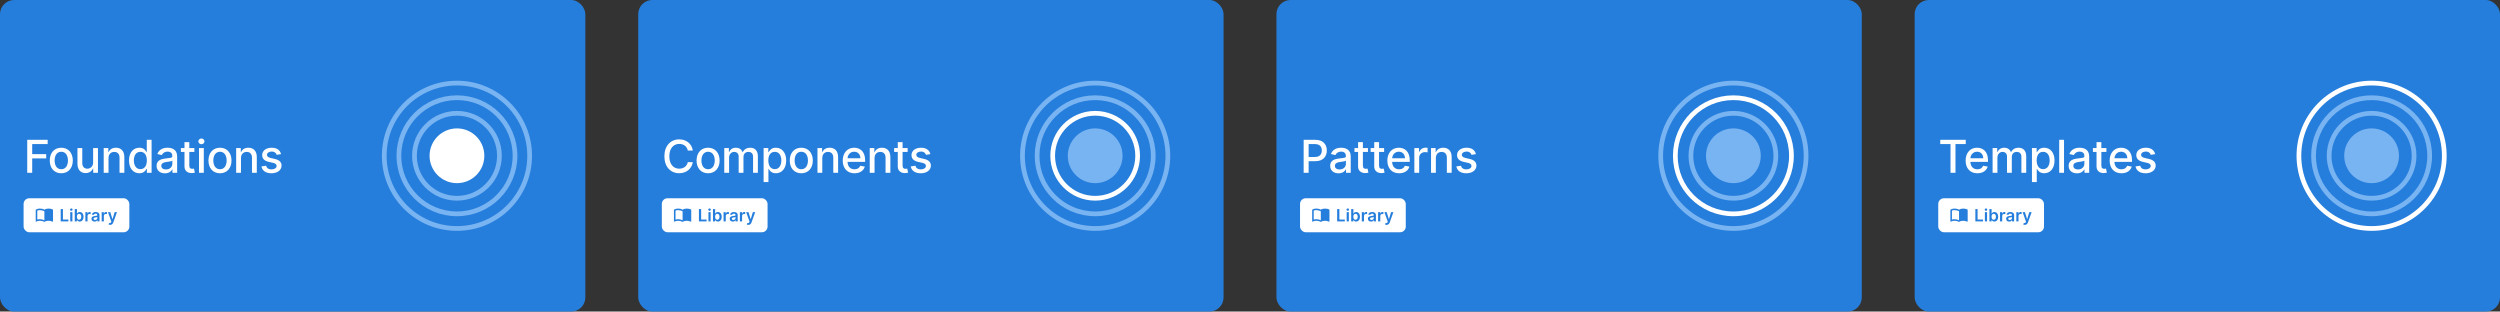 <svg width="5296" height="660" viewBox="0 0 5296 660" fill="none" xmlns="http://www.w3.org/2000/svg">
<rect x="0" y="0" width="5296" height="660" fill="#333333" stroke="none"/>
<rect x="1352" width="1240" height="660" rx="30" fill="#267EDC"/>
<path d="M1467.66 318.886C1465.27 303.955 1453.58 295.227 1438.82 295.227C1420.75 295.227 1407.42 308.761 1407.42 331.091C1407.42 353.42 1420.68 366.955 1438.82 366.955C1454.16 366.955 1465.38 357.341 1467.66 343.534L1457.02 343.5C1455.22 352.432 1447.72 357.341 1438.89 357.341C1426.92 357.341 1417.89 348.17 1417.89 331.091C1417.89 314.148 1426.89 304.841 1438.92 304.841C1447.82 304.841 1455.28 309.852 1457.02 318.886H1467.66ZM1500 367.057C1514.76 367.057 1524.41 356.25 1524.41 340.057C1524.41 323.761 1514.76 312.955 1500 312.955C1485.24 312.955 1475.59 323.761 1475.59 340.057C1475.59 356.25 1485.24 367.057 1500 367.057ZM1500.04 358.5C1490.39 358.5 1485.89 350.08 1485.89 340.023C1485.89 330 1490.39 321.477 1500.04 321.477C1509.62 321.477 1514.12 330 1514.12 340.023C1514.12 350.08 1509.62 358.5 1500.04 358.5ZM1534.29 366H1544.48V333.716C1544.48 326.659 1549.43 321.75 1555.22 321.75C1560.88 321.75 1564.8 325.5 1564.8 331.193V366H1574.96V332.625C1574.96 326.318 1578.81 321.75 1585.46 321.75C1590.85 321.75 1595.28 324.75 1595.28 331.841V366H1605.47V330.886C1605.47 318.92 1598.79 312.955 1589.31 312.955C1581.78 312.955 1576.12 316.568 1573.6 322.159H1573.05C1570.77 316.432 1565.96 312.955 1558.97 312.955C1552.05 312.955 1546.9 316.398 1544.72 322.159H1544.07V313.636H1534.29V366ZM1617.63 385.636H1627.83V357.852H1628.44C1630.28 361.193 1634.03 367.023 1643.58 367.023C1656.26 367.023 1665.46 356.864 1665.46 339.92C1665.46 322.943 1656.12 312.955 1643.47 312.955C1633.76 312.955 1630.25 318.886 1628.44 322.125H1627.59V313.636H1617.63V385.636ZM1627.62 339.818C1627.62 328.875 1632.39 321.614 1641.29 321.614C1650.53 321.614 1655.17 329.42 1655.17 339.818C1655.17 350.318 1650.39 358.33 1641.29 358.33C1632.53 358.33 1627.62 350.83 1627.62 339.818ZM1697.44 367.057C1712.2 367.057 1721.85 356.25 1721.85 340.057C1721.85 323.761 1712.2 312.955 1697.44 312.955C1682.68 312.955 1673.03 323.761 1673.03 340.057C1673.03 356.25 1682.68 367.057 1697.44 367.057ZM1697.47 358.5C1687.83 358.5 1683.33 350.08 1683.33 340.023C1683.33 330 1687.83 321.477 1697.47 321.477C1707.05 321.477 1711.55 330 1711.55 340.023C1711.55 350.08 1707.05 358.5 1697.47 358.5ZM1741.92 334.909C1741.92 326.557 1747.03 321.784 1754.12 321.784C1761.05 321.784 1765.24 326.318 1765.24 333.92V366H1775.43V332.693C1775.43 319.739 1768.31 312.955 1757.6 312.955C1749.73 312.955 1744.58 316.602 1742.16 322.159H1741.51V313.636H1731.73V366H1741.92V334.909ZM1810.17 367.057C1821.59 367.057 1829.67 361.432 1831.99 352.909L1822.34 351.17C1820.5 356.114 1816.07 358.636 1810.27 358.636C1801.55 358.636 1795.68 352.977 1795.41 342.886H1832.64V339.273C1832.64 320.352 1821.32 312.955 1809.45 312.955C1794.86 312.955 1785.25 324.068 1785.25 340.159C1785.25 356.42 1794.73 367.057 1810.17 367.057ZM1795.44 335.25C1795.85 327.818 1801.24 321.375 1809.52 321.375C1817.43 321.375 1822.61 327.239 1822.65 335.25H1795.44ZM1852.64 334.909C1852.64 326.557 1857.75 321.784 1864.84 321.784C1871.76 321.784 1875.96 326.318 1875.96 333.92V366H1886.15V332.693C1886.15 319.739 1879.03 312.955 1868.32 312.955C1860.45 312.955 1855.3 316.602 1852.88 322.159H1852.23V313.636H1842.45V366H1852.64V334.909ZM1922.76 313.636H1912.03V301.091H1901.83V313.636H1894.16V321.818H1901.83V352.739C1901.8 362.25 1909.06 366.852 1917.11 366.682C1920.34 366.648 1922.53 366.034 1923.72 365.591L1921.88 357.17C1921.2 357.307 1919.93 357.614 1918.3 357.614C1914.99 357.614 1912.03 356.523 1912.03 350.625V321.818H1922.76V313.636ZM1970.93 326.42C1968.82 318.273 1962.45 312.955 1951.13 312.955C1939.3 312.955 1930.91 319.193 1930.91 328.466C1930.91 335.898 1935.41 340.841 1945.23 343.023L1954.09 344.966C1959.14 346.091 1961.49 348.341 1961.49 351.614C1961.49 355.67 1957.16 358.841 1950.48 358.841C1944.38 358.841 1940.46 356.216 1939.23 351.068L1929.38 352.568C1931.08 361.841 1938.79 367.057 1950.55 367.057C1963.2 367.057 1971.96 360.341 1971.96 350.864C1971.96 343.466 1967.25 338.898 1957.64 336.682L1949.32 334.773C1943.56 333.409 1941.07 331.466 1941.11 327.92C1941.07 323.898 1945.43 321.034 1951.23 321.034C1957.57 321.034 1960.5 324.545 1961.7 328.057L1970.93 326.42Z" fill="white"/>
<rect x="1402" y="420" width="224" height="72" rx="12" fill="white"/>
<path d="M1480.58 469H1496.86V465.024H1485.33V442.818H1480.58V469ZM1500.77 469H1505.4V449.364H1500.77V469ZM1503.1 446.577C1504.57 446.577 1505.77 445.452 1505.77 444.071C1505.77 442.678 1504.57 441.553 1503.1 441.553C1501.61 441.553 1500.41 442.678 1500.41 444.071C1500.41 445.452 1501.61 446.577 1503.1 446.577ZM1510.36 469H1514.91V465.906H1515.18C1515.91 467.338 1517.43 469.345 1520.8 469.345C1525.43 469.345 1528.9 465.676 1528.9 459.207C1528.9 452.662 1525.33 449.108 1520.79 449.108C1517.33 449.108 1515.88 451.192 1515.18 452.611H1514.99V442.818H1510.36V469ZM1514.9 459.182C1514.9 455.372 1516.53 452.905 1519.51 452.905C1522.59 452.905 1524.18 455.526 1524.18 459.182C1524.18 462.864 1522.57 465.548 1519.51 465.548C1516.56 465.548 1514.9 462.991 1514.9 459.182ZM1532.83 469H1537.46V457.456C1537.46 454.963 1539.34 453.199 1541.88 453.199C1542.66 453.199 1543.63 453.339 1544.03 453.467V449.21C1543.61 449.134 1542.88 449.082 1542.37 449.082C1540.12 449.082 1538.24 450.361 1537.52 452.636H1537.32V449.364H1532.83V469ZM1552.37 469.396C1555.45 469.396 1557.29 467.952 1558.13 466.303H1558.29V469H1562.74V455.858C1562.74 450.668 1558.5 449.108 1554.76 449.108C1550.63 449.108 1547.46 450.949 1546.44 454.528L1550.76 455.142C1551.22 453.8 1552.52 452.649 1554.78 452.649C1556.93 452.649 1558.11 453.749 1558.11 455.679V455.756C1558.11 457.085 1556.71 457.149 1553.25 457.52C1549.44 457.929 1545.8 459.067 1545.8 463.49C1545.8 467.351 1548.62 469.396 1552.37 469.396ZM1553.57 465.996C1551.64 465.996 1550.26 465.114 1550.26 463.413C1550.26 461.636 1551.81 460.895 1553.88 460.601C1555.09 460.435 1557.52 460.128 1558.12 459.642V461.956C1558.12 464.142 1556.36 465.996 1553.57 465.996ZM1567.39 469H1572.02V457.456C1572.02 454.963 1573.9 453.199 1576.44 453.199C1577.22 453.199 1578.19 453.339 1578.59 453.467V449.21C1578.17 449.134 1577.44 449.082 1576.93 449.082C1574.68 449.082 1572.8 450.361 1572.08 452.636H1571.88V449.364H1567.39V469ZM1585.14 476.364C1588.74 476.364 1590.83 474.51 1591.94 471.378L1599.83 449.389L1594.88 449.364L1590.34 464.193H1590.14L1585.61 449.364H1580.7L1587.82 469.409L1587.43 470.47C1586.57 472.707 1585.21 472.861 1583.19 472.273L1582.12 475.878C1582.75 476.134 1583.87 476.364 1585.14 476.364Z" fill="#267EDC"/>
<path d="M1431 442.666C1432.85 442.083 1434.88 441.833 1436.83 441.833C1440.08 441.833 1443.58 442.5 1446 444.333C1448.42 442.5 1451.92 441.833 1455.17 441.833C1458.42 441.833 1461.92 442.5 1464.33 444.333V468.75C1464.33 469.166 1463.92 469.583 1463.5 469.583C1463.33 469.583 1463.25 469.5 1463.08 469.5C1460.83 468.416 1457.58 467.666 1455.17 467.666C1451.92 467.666 1448.42 468.333 1446 470.166C1443.75 468.75 1439.67 467.666 1436.83 467.666C1434.08 467.666 1431.25 468.166 1428.92 469.416C1428.75 469.5 1428.67 469.5 1428.5 469.5C1428.08 469.5 1427.67 469.083 1427.67 468.666V444.333C1428.67 443.583 1429.75 443.083 1431 442.666ZM1431 465.166C1432.83 464.583 1434.83 464.333 1436.83 464.333C1439.67 464.333 1443.75 465.416 1446 466.833V447.666C1443.75 446.25 1439.67 445.166 1436.83 445.166C1434.83 445.166 1432.83 445.416 1431 446V465.166Z" fill="#267EDC"/>
<circle cx="2320" cy="330" r="58" fill="#79B4F2"/>
<circle cx="2320" cy="330" r="90" stroke="white" stroke-width="10"/>
<circle cx="2320" cy="330" r="123" stroke="#79B4F2" stroke-width="10"/>
<circle cx="2320" cy="330" r="154" stroke="#79B4F2" stroke-width="10"/>
<rect x="2704" width="1240" height="660" rx="30" fill="#267EDC"/>
<path d="M2761.67 366H2772.2V341.455H2786.52C2802.72 341.455 2810.73 331.67 2810.73 318.784C2810.73 305.932 2802.78 296.182 2786.56 296.182H2761.67V366ZM2772.2 332.523V305.216H2785.43C2795.86 305.216 2800.12 310.875 2800.12 318.784C2800.12 326.693 2795.86 332.523 2785.57 332.523H2772.2ZM2835.53 367.159C2844.19 367.159 2849.06 362.761 2851.01 358.841H2851.41V366H2861.37V331.227C2861.37 315.989 2849.37 312.955 2841.05 312.955C2831.57 312.955 2822.85 316.773 2819.44 326.318L2829.02 328.5C2830.52 324.784 2834.34 321.205 2841.19 321.205C2847.77 321.205 2851.14 324.648 2851.14 330.58V330.818C2851.14 334.534 2847.32 334.466 2837.91 335.557C2827.99 336.716 2817.84 339.307 2817.84 351.205C2817.84 361.5 2825.57 367.159 2835.53 367.159ZM2837.74 358.977C2831.98 358.977 2827.82 356.386 2827.82 351.341C2827.82 345.886 2832.66 343.943 2838.56 343.159C2841.87 342.716 2849.71 341.83 2851.18 340.364V347.114C2851.18 353.318 2846.23 358.977 2837.74 358.977ZM2897.89 313.636H2887.15V301.091H2876.96V313.636H2869.29V321.818H2876.96V352.739C2876.92 362.25 2884.18 366.852 2892.23 366.682C2895.47 366.648 2897.65 366.034 2898.84 365.591L2897 357.17C2896.32 357.307 2895.06 357.614 2893.42 357.614C2890.12 357.614 2887.15 356.523 2887.15 350.625V321.818H2897.89V313.636ZM2932.11 313.636H2921.37V301.091H2911.18V313.636H2903.51V321.818H2911.18V352.739C2911.14 362.25 2918.4 366.852 2926.45 366.682C2929.69 366.648 2931.87 366.034 2933.06 365.591L2931.22 357.17C2930.54 357.307 2929.28 357.614 2927.64 357.614C2924.34 357.614 2921.37 356.523 2921.37 350.625V321.818H2932.11V313.636ZM2963.89 367.057C2975.31 367.057 2983.39 361.432 2985.71 352.909L2976.06 351.17C2974.22 356.114 2969.79 358.636 2963.99 358.636C2955.26 358.636 2949.4 352.977 2949.13 342.886H2986.36V339.273C2986.36 320.352 2975.04 312.955 2963.17 312.955C2948.58 312.955 2938.97 324.068 2938.97 340.159C2938.97 356.42 2948.45 367.057 2963.89 367.057ZM2949.16 335.25C2949.57 327.818 2954.96 321.375 2963.24 321.375C2971.15 321.375 2976.33 327.239 2976.37 335.25H2949.16ZM2996.16 366H3006.36V334.023C3006.36 327.17 3011.64 322.227 3018.87 322.227C3020.98 322.227 3023.37 322.602 3024.19 322.841V313.091C3023.16 312.955 3021.15 312.852 3019.86 312.852C3013.72 312.852 3008.47 316.33 3006.56 321.955H3006.02V313.636H2996.16V366ZM3041.7 334.909C3041.7 326.557 3046.82 321.784 3053.91 321.784C3060.83 321.784 3065.02 326.318 3065.02 333.92V366H3075.21V332.693C3075.21 319.739 3068.09 312.955 3057.38 312.955C3049.51 312.955 3044.36 316.602 3041.94 322.159H3041.29V313.636H3031.51V366H3041.7V334.909ZM3126.62 326.42C3124.51 318.273 3118.13 312.955 3106.82 312.955C3094.99 312.955 3086.6 319.193 3086.6 328.466C3086.6 335.898 3091.1 340.841 3100.92 343.023L3109.78 344.966C3114.83 346.091 3117.18 348.341 3117.18 351.614C3117.18 355.67 3112.85 358.841 3106.17 358.841C3100.07 358.841 3096.14 356.216 3094.92 351.068L3085.07 352.568C3086.77 361.841 3094.47 367.057 3106.24 367.057C3118.88 367.057 3127.64 360.341 3127.64 350.864C3127.64 343.466 3122.94 338.898 3113.33 336.682L3105.01 334.773C3099.25 333.409 3096.76 331.466 3096.79 327.92C3096.76 323.898 3101.12 321.034 3106.92 321.034C3113.26 321.034 3116.19 324.545 3117.38 328.057L3126.62 326.42Z" fill="white"/>
<rect x="2754" y="420" width="224" height="72" rx="12" fill="white"/>
<path d="M2832.58 469H2848.86V465.024H2837.33V442.818H2832.58V469ZM2852.77 469H2857.4V449.364H2852.77V469ZM2855.1 446.577C2856.57 446.577 2857.77 445.452 2857.77 444.071C2857.77 442.678 2856.57 441.553 2855.1 441.553C2853.61 441.553 2852.41 442.678 2852.41 444.071C2852.41 445.452 2853.61 446.577 2855.1 446.577ZM2862.36 469H2866.91V465.906H2867.18C2867.91 467.338 2869.43 469.345 2872.8 469.345C2877.43 469.345 2880.9 465.676 2880.9 459.207C2880.9 452.662 2877.33 449.108 2872.79 449.108C2869.33 449.108 2867.88 451.192 2867.18 452.611H2866.99V442.818H2862.36V469ZM2866.9 459.182C2866.9 455.372 2868.53 452.905 2871.51 452.905C2874.59 452.905 2876.18 455.526 2876.18 459.182C2876.18 462.864 2874.57 465.548 2871.51 465.548C2868.56 465.548 2866.9 462.991 2866.9 459.182ZM2884.83 469H2889.46V457.456C2889.46 454.963 2891.34 453.199 2893.88 453.199C2894.66 453.199 2895.63 453.339 2896.03 453.467V449.21C2895.61 449.134 2894.88 449.082 2894.37 449.082C2892.12 449.082 2890.24 450.361 2889.52 452.636H2889.32V449.364H2884.83V469ZM2904.37 469.396C2907.45 469.396 2909.29 467.952 2910.13 466.303H2910.29V469H2914.74V455.858C2914.74 450.668 2910.5 449.108 2906.76 449.108C2902.63 449.108 2899.46 450.949 2898.44 454.528L2902.76 455.142C2903.22 453.8 2904.52 452.649 2906.78 452.649C2908.93 452.649 2910.11 453.749 2910.11 455.679V455.756C2910.11 457.085 2908.71 457.149 2905.25 457.52C2901.44 457.929 2897.8 459.067 2897.8 463.49C2897.8 467.351 2900.62 469.396 2904.37 469.396ZM2905.57 465.996C2903.64 465.996 2902.26 465.114 2902.26 463.413C2902.26 461.636 2903.81 460.895 2905.88 460.601C2907.09 460.435 2909.52 460.128 2910.12 459.642V461.956C2910.12 464.142 2908.36 465.996 2905.57 465.996ZM2919.39 469H2924.02V457.456C2924.02 454.963 2925.9 453.199 2928.44 453.199C2929.22 453.199 2930.19 453.339 2930.59 453.467V449.21C2930.17 449.134 2929.44 449.082 2928.93 449.082C2926.68 449.082 2924.8 450.361 2924.08 452.636H2923.88V449.364H2919.39V469ZM2937.14 476.364C2940.74 476.364 2942.83 474.51 2943.94 471.378L2951.83 449.389L2946.88 449.364L2942.34 464.193H2942.14L2937.61 449.364H2932.7L2939.82 469.409L2939.43 470.47C2938.57 472.707 2937.21 472.861 2935.19 472.273L2934.12 475.878C2934.75 476.134 2935.87 476.364 2937.14 476.364Z" fill="#267EDC"/>
<path d="M2783 442.666C2784.85 442.083 2786.88 441.833 2788.83 441.833C2792.08 441.833 2795.58 442.5 2798 444.333C2800.42 442.5 2803.92 441.833 2807.17 441.833C2810.42 441.833 2813.92 442.5 2816.33 444.333V468.75C2816.33 469.166 2815.92 469.583 2815.5 469.583C2815.33 469.583 2815.25 469.5 2815.08 469.5C2812.83 468.416 2809.58 467.666 2807.17 467.666C2803.92 467.666 2800.42 468.333 2798 470.166C2795.75 468.75 2791.67 467.666 2788.83 467.666C2786.08 467.666 2783.25 468.166 2780.92 469.416C2780.75 469.5 2780.67 469.5 2780.5 469.5C2780.08 469.5 2779.67 469.083 2779.67 468.666V444.333C2780.67 443.583 2781.75 443.083 2783 442.666ZM2783 465.166C2784.83 464.583 2786.83 464.333 2788.83 464.333C2791.67 464.333 2795.75 465.416 2798 466.833V447.666C2795.75 446.25 2791.67 445.166 2788.83 445.166C2786.83 445.166 2784.83 445.416 2783 446V465.166Z" fill="#267EDC"/>
<circle cx="3672" cy="330" r="58" fill="#79B4F2"/>
<circle cx="3672" cy="330" r="90" stroke="#79B4F2" stroke-width="10"/>
<circle cx="3672" cy="330" r="123" stroke="white" stroke-width="10"/>
<circle cx="3672" cy="330" r="154" stroke="#79B4F2" stroke-width="10"/>
<rect width="1240" height="660" rx="30" fill="#267EDC"/>
<path d="M57.67 366H68.204V335.557H97.864V326.523H68.204V305.25H100.966V296.182H57.67V366ZM129.815 367.057C144.577 367.057 154.224 356.25 154.224 340.057C154.224 323.761 144.577 312.955 129.815 312.955C115.054 312.955 105.406 323.761 105.406 340.057C105.406 356.25 115.054 367.057 129.815 367.057ZM129.849 358.5C120.202 358.5 115.702 350.08 115.702 340.023C115.702 330 120.202 321.477 129.849 321.477C139.429 321.477 143.929 330 143.929 340.023C143.929 350.08 139.429 358.5 129.849 358.5ZM197.273 344.284C197.307 353.182 190.693 357.409 184.966 357.409C178.659 357.409 174.295 352.841 174.295 345.716V313.636H164.102V346.943C164.102 359.932 171.227 366.682 181.284 366.682C189.159 366.682 194.511 362.523 196.932 356.932H197.477V366H207.5V313.636H197.273V344.284ZM229.889 334.909C229.889 326.557 235.003 321.784 242.094 321.784C249.014 321.784 253.207 326.318 253.207 333.92V366H263.401V332.693C263.401 319.739 256.276 312.955 245.571 312.955C237.696 312.955 232.548 316.602 230.128 322.159H229.48V313.636H219.696V366H229.889V334.909ZM295.173 367.023C304.719 367.023 308.469 361.193 310.31 357.852H311.162V366H321.116V296.182H310.923V322.125H310.31C308.469 318.886 304.991 312.955 295.241 312.955C282.594 312.955 273.287 322.943 273.287 339.92C273.287 356.864 282.457 367.023 295.173 367.023ZM297.423 358.33C288.321 358.33 283.582 350.318 283.582 339.818C283.582 329.42 288.219 321.614 297.423 321.614C306.321 321.614 311.094 328.875 311.094 339.818C311.094 350.83 306.219 358.33 297.423 358.33ZM349.403 367.159C358.062 367.159 362.938 362.761 364.881 358.841H365.29V366H375.244V331.227C375.244 315.989 363.244 312.955 354.926 312.955C345.449 312.955 336.722 316.773 333.312 326.318L342.892 328.5C344.392 324.784 348.21 321.205 355.062 321.205C361.642 321.205 365.017 324.648 365.017 330.58V330.818C365.017 334.534 361.199 334.466 351.79 335.557C341.869 336.716 331.71 339.307 331.71 351.205C331.71 361.5 339.449 367.159 349.403 367.159ZM351.619 358.977C345.858 358.977 341.699 356.386 341.699 351.341C341.699 345.886 346.54 343.943 352.438 343.159C355.744 342.716 363.585 341.83 365.051 340.364V347.114C365.051 353.318 360.108 358.977 351.619 358.977ZM411.764 313.636H401.026V301.091H390.832V313.636H383.162V321.818H390.832V352.739C390.798 362.25 398.06 366.852 406.105 366.682C409.344 366.648 411.526 366.034 412.719 365.591L410.878 357.17C410.196 357.307 408.935 357.614 407.298 357.614C403.991 357.614 401.026 356.523 401.026 350.625V321.818H411.764V313.636ZM421.54 366H431.733V313.636H421.54V366ZM426.688 305.557C430.199 305.557 433.131 302.83 433.131 299.489C433.131 296.148 430.199 293.386 426.688 293.386C423.142 293.386 420.244 296.148 420.244 299.489C420.244 302.83 423.142 305.557 426.688 305.557ZM466.003 367.057C480.764 367.057 490.412 356.25 490.412 340.057C490.412 323.761 480.764 312.955 466.003 312.955C451.241 312.955 441.594 323.761 441.594 340.057C441.594 356.25 451.241 367.057 466.003 367.057ZM466.037 358.5C456.389 358.5 451.889 350.08 451.889 340.023C451.889 330 456.389 321.477 466.037 321.477C475.616 321.477 480.116 330 480.116 340.023C480.116 350.08 475.616 358.5 466.037 358.5ZM510.483 334.909C510.483 326.557 515.597 321.784 522.688 321.784C529.608 321.784 533.801 326.318 533.801 333.92V366H543.994V332.693C543.994 319.739 536.869 312.955 526.165 312.955C518.29 312.955 513.142 316.602 510.722 322.159H510.074V313.636H500.29V366H510.483V334.909ZM595.403 326.42C593.29 318.273 586.915 312.955 575.597 312.955C563.767 312.955 555.381 319.193 555.381 328.466C555.381 335.898 559.881 340.841 569.699 343.023L578.562 344.966C583.608 346.091 585.96 348.341 585.96 351.614C585.96 355.67 581.631 358.841 574.949 358.841C568.847 358.841 564.926 356.216 563.699 351.068L553.847 352.568C555.551 361.841 563.256 367.057 575.017 367.057C587.665 367.057 596.426 360.341 596.426 350.864C596.426 343.466 591.722 338.898 582.108 336.682L573.79 334.773C568.028 333.409 565.54 331.466 565.574 327.92C565.54 323.898 569.903 321.034 575.699 321.034C582.04 321.034 584.972 324.545 586.165 328.057L595.403 326.42Z" fill="white"/>
<rect x="50" y="420" width="224" height="72" rx="12" fill="white"/>
<path d="M128.582 469H144.857V465.024H133.325V442.818H128.582V469ZM148.768 469H153.396V449.364H148.768V469ZM151.095 446.577C152.565 446.577 153.767 445.452 153.767 444.071C153.767 442.678 152.565 441.553 151.095 441.553C149.612 441.553 148.411 442.678 148.411 444.071C148.411 445.452 149.612 446.577 151.095 446.577ZM158.36 469H162.911V465.906H163.179C163.908 467.338 165.429 469.345 168.804 469.345C173.432 469.345 176.897 465.676 176.897 459.207C176.897 452.662 173.33 449.108 168.792 449.108C165.327 449.108 163.882 451.192 163.179 452.611H162.988V442.818H158.36V469ZM162.898 459.182C162.898 455.372 164.534 452.905 167.513 452.905C170.594 452.905 172.179 455.526 172.179 459.182C172.179 462.864 170.569 465.548 167.513 465.548C164.56 465.548 162.898 462.991 162.898 459.182ZM180.831 469H185.459V457.456C185.459 454.963 187.338 453.199 189.882 453.199C190.662 453.199 191.634 453.339 192.03 453.467V449.21C191.608 449.134 190.879 449.082 190.368 449.082C188.118 449.082 186.239 450.361 185.523 452.636H185.318V449.364H180.831V469ZM200.368 469.396C203.449 469.396 205.29 467.952 206.134 466.303H206.287V469H210.736V455.858C210.736 450.668 206.505 449.108 202.759 449.108C198.63 449.108 195.459 450.949 194.436 454.528L198.757 455.142C199.218 453.8 200.522 452.649 202.784 452.649C204.932 452.649 206.108 453.749 206.108 455.679V455.756C206.108 457.085 204.715 457.149 201.25 457.52C197.441 457.929 193.797 459.067 193.797 463.49C193.797 467.351 196.623 469.396 200.368 469.396ZM201.57 465.996C199.64 465.996 198.259 465.114 198.259 463.413C198.259 461.636 199.806 460.895 201.877 460.601C203.091 460.435 205.52 460.128 206.121 459.642V461.956C206.121 464.142 204.357 465.996 201.57 465.996ZM215.39 469H220.017V457.456C220.017 454.963 221.897 453.199 224.441 453.199C225.221 453.199 226.192 453.339 226.588 453.467V449.21C226.167 449.134 225.438 449.082 224.926 449.082C222.676 449.082 220.797 450.361 220.081 452.636H219.877V449.364H215.39V469ZM233.137 476.364C236.742 476.364 238.826 474.51 239.938 471.378L247.826 449.389L242.879 449.364L238.34 464.193H238.136L233.61 449.364H228.701L235.822 469.409L235.425 470.47C234.569 472.707 233.214 472.861 231.194 472.273L230.12 475.878C230.746 476.134 231.871 476.364 233.137 476.364Z" fill="#267EDC"/>
<path d="M79 442.666C80.85 442.083 82.883 441.833 84.833 441.833C88.083 441.833 91.583 442.5 94 444.333C96.417 442.5 99.917 441.833 103.167 441.833C106.417 441.833 109.917 442.5 112.333 444.333V468.75C112.333 469.166 111.917 469.583 111.5 469.583C111.333 469.583 111.25 469.5 111.083 469.5C108.833 468.416 105.583 467.666 103.167 467.666C99.917 467.666 96.417 468.333 94 470.166C91.75 468.75 87.667 467.666 84.833 467.666C82.083 467.666 79.25 468.166 76.917 469.416C76.75 469.5 76.667 469.5 76.5 469.5C76.083 469.5 75.667 469.083 75.667 468.666V444.333C76.667 443.583 77.75 443.083 79 442.666ZM79 465.166C80.833 464.583 82.833 464.333 84.833 464.333C87.667 464.333 91.75 465.416 94 466.833V447.666C91.75 446.25 87.667 445.166 84.833 445.166C82.833 445.166 80.833 445.416 79 446V465.166Z" fill="#267EDC"/>
<circle cx="968" cy="330" r="58" fill="white"/>
<circle cx="968" cy="330" r="90" stroke="#79B4F2" stroke-width="10"/>
<circle cx="968" cy="330" r="123" stroke="#79B4F2" stroke-width="10"/>
<circle cx="968" cy="330" r="154" stroke="#79B4F2" stroke-width="10"/>
<rect x="4056" width="1240" height="660" rx="30" fill="#267EDC"/>
<path d="M4110.23 305.25H4131.98V366H4142.48V305.25H4164.26V296.182H4110.23V305.25ZM4188.86 367.057C4200.28 367.057 4208.36 361.432 4210.68 352.909L4201.03 351.17C4199.19 356.114 4194.76 358.636 4188.96 358.636C4180.23 358.636 4174.37 352.977 4174.1 342.886H4211.32V339.273C4211.32 320.352 4200.01 312.955 4188.14 312.955C4173.55 312.955 4163.94 324.068 4163.94 340.159C4163.94 356.42 4173.41 367.057 4188.86 367.057ZM4174.13 335.25C4174.54 327.818 4179.93 321.375 4188.21 321.375C4196.12 321.375 4201.3 327.239 4201.34 335.25H4174.13ZM4221.13 366H4231.33V333.716C4231.33 326.659 4236.27 321.75 4242.07 321.75C4247.72 321.75 4251.64 325.5 4251.64 331.193V366H4261.8V332.625C4261.8 326.318 4265.66 321.75 4272.3 321.75C4277.69 321.75 4282.12 324.75 4282.12 331.841V366H4292.32V330.886C4292.32 318.92 4285.63 312.955 4276.16 312.955C4268.62 312.955 4262.96 316.568 4260.44 322.159H4259.89C4257.61 316.432 4252.8 312.955 4245.82 312.955C4238.89 312.955 4233.75 316.398 4231.57 322.159H4230.92V313.636H4221.13V366ZM4304.48 385.636H4314.67V357.852H4315.28C4317.12 361.193 4320.88 367.023 4330.42 367.023C4343.1 367.023 4352.31 356.864 4352.31 339.92C4352.31 322.943 4342.97 312.955 4330.32 312.955C4320.6 312.955 4317.09 318.886 4315.28 322.125H4314.43V313.636H4304.48V385.636ZM4314.47 339.818C4314.47 328.875 4319.24 321.614 4328.14 321.614C4337.38 321.614 4342.01 329.42 4342.01 339.818C4342.01 350.318 4337.24 358.33 4328.14 358.33C4319.38 358.33 4314.47 350.83 4314.47 339.818ZM4372.42 296.182H4362.23V366H4372.42V296.182ZM4399.87 367.159C4408.53 367.159 4413.41 362.761 4415.35 358.841H4415.76V366H4425.71V331.227C4425.71 315.989 4413.71 312.955 4405.39 312.955C4395.92 312.955 4387.19 316.773 4383.78 326.318L4393.36 328.5C4394.86 324.784 4398.68 321.205 4405.53 321.205C4412.11 321.205 4415.49 324.648 4415.49 330.58V330.818C4415.49 334.534 4411.67 334.466 4402.26 335.557C4392.34 336.716 4382.18 339.307 4382.18 351.205C4382.18 361.5 4389.92 367.159 4399.87 367.159ZM4402.09 358.977C4396.33 358.977 4392.17 356.386 4392.17 351.341C4392.17 345.886 4397.01 343.943 4402.91 343.159C4406.21 342.716 4414.05 341.83 4415.52 340.364V347.114C4415.52 353.318 4410.58 358.977 4402.09 358.977ZM4462.23 313.636H4451.49V301.091H4441.3V313.636H4433.63V321.818H4441.3V352.739C4441.27 362.25 4448.53 366.852 4456.57 366.682C4459.81 366.648 4461.99 366.034 4463.19 365.591L4461.35 357.17C4460.66 357.307 4459.4 357.614 4457.77 357.614C4454.46 357.614 4451.49 356.523 4451.49 350.625V321.818H4462.23V313.636ZM4494.01 367.057C4505.43 367.057 4513.51 361.432 4515.83 352.909L4506.18 351.17C4504.34 356.114 4499.91 358.636 4494.12 358.636C4485.39 358.636 4479.53 352.977 4479.25 342.886H4516.48V339.273C4516.48 320.352 4505.16 312.955 4493.3 312.955C4478.71 312.955 4469.09 324.068 4469.09 340.159C4469.09 356.42 4478.57 367.057 4494.01 367.057ZM4479.29 335.25C4479.7 327.818 4485.08 321.375 4493.37 321.375C4501.28 321.375 4506.46 327.239 4506.49 335.25H4479.29ZM4565.53 326.42C4563.41 318.273 4557.04 312.955 4545.72 312.955C4533.89 312.955 4525.51 319.193 4525.51 328.466C4525.51 335.898 4530.01 340.841 4539.82 343.023L4548.69 344.966C4553.73 346.091 4556.09 348.341 4556.09 351.614C4556.09 355.67 4551.76 358.841 4545.07 358.841C4538.97 358.841 4535.05 356.216 4533.82 351.068L4523.97 352.568C4525.68 361.841 4533.38 367.057 4545.14 367.057C4557.79 367.057 4566.55 360.341 4566.55 350.864C4566.55 343.466 4561.85 338.898 4552.23 336.682L4543.91 334.773C4538.15 333.409 4535.66 331.466 4535.7 327.92C4535.66 323.898 4540.03 321.034 4545.82 321.034C4552.16 321.034 4555.1 324.545 4556.29 328.057L4565.53 326.42Z" fill="white"/>
<rect x="4106" y="420" width="224" height="72" rx="12" fill="white"/>
<path d="M4184.58 469H4200.86V465.024H4189.33V442.818H4184.58V469ZM4204.77 469H4209.4V449.364H4204.77V469ZM4207.1 446.577C4208.57 446.577 4209.77 445.452 4209.77 444.071C4209.77 442.678 4208.57 441.553 4207.1 441.553C4205.61 441.553 4204.41 442.678 4204.41 444.071C4204.41 445.452 4205.61 446.577 4207.1 446.577ZM4214.36 469H4218.91V465.906H4219.18C4219.91 467.338 4221.43 469.345 4224.8 469.345C4229.43 469.345 4232.9 465.676 4232.9 459.207C4232.9 452.662 4229.33 449.108 4224.79 449.108C4221.33 449.108 4219.88 451.192 4219.18 452.611H4218.99V442.818H4214.36V469ZM4218.9 459.182C4218.9 455.372 4220.53 452.905 4223.51 452.905C4226.59 452.905 4228.18 455.526 4228.18 459.182C4228.18 462.864 4226.57 465.548 4223.51 465.548C4220.56 465.548 4218.9 462.991 4218.9 459.182ZM4236.83 469H4241.46V457.456C4241.46 454.963 4243.34 453.199 4245.88 453.199C4246.66 453.199 4247.63 453.339 4248.03 453.467V449.21C4247.61 449.134 4246.88 449.082 4246.37 449.082C4244.12 449.082 4242.24 450.361 4241.52 452.636H4241.32V449.364H4236.83V469ZM4256.37 469.396C4259.45 469.396 4261.29 467.952 4262.13 466.303H4262.29V469H4266.74V455.858C4266.74 450.668 4262.5 449.108 4258.76 449.108C4254.63 449.108 4251.46 450.949 4250.44 454.528L4254.76 455.142C4255.22 453.8 4256.52 452.649 4258.78 452.649C4260.93 452.649 4262.11 453.749 4262.11 455.679V455.756C4262.11 457.085 4260.71 457.149 4257.25 457.52C4253.44 457.929 4249.8 459.067 4249.8 463.49C4249.8 467.351 4252.62 469.396 4256.37 469.396ZM4257.57 465.996C4255.64 465.996 4254.26 465.114 4254.26 463.413C4254.26 461.636 4255.81 460.895 4257.88 460.601C4259.09 460.435 4261.52 460.128 4262.12 459.642V461.956C4262.12 464.142 4260.36 465.996 4257.57 465.996ZM4271.39 469H4276.02V457.456C4276.02 454.963 4277.9 453.199 4280.44 453.199C4281.22 453.199 4282.19 453.339 4282.59 453.467V449.21C4282.17 449.134 4281.44 449.082 4280.93 449.082C4278.68 449.082 4276.8 450.361 4276.08 452.636H4275.88V449.364H4271.39V469ZM4289.14 476.364C4292.74 476.364 4294.83 474.51 4295.94 471.378L4303.83 449.389L4298.88 449.364L4294.34 464.193H4294.14L4289.61 449.364H4284.7L4291.82 469.409L4291.43 470.47C4290.57 472.707 4289.21 472.861 4287.19 472.273L4286.12 475.878C4286.75 476.134 4287.87 476.364 4289.14 476.364Z" fill="#267EDC"/>
<path d="M4135 442.666C4136.85 442.083 4138.88 441.833 4140.83 441.833C4144.08 441.833 4147.58 442.5 4150 444.333C4152.42 442.5 4155.92 441.833 4159.17 441.833C4162.42 441.833 4165.92 442.5 4168.33 444.333V468.75C4168.33 469.166 4167.92 469.583 4167.5 469.583C4167.33 469.583 4167.25 469.5 4167.08 469.5C4164.83 468.416 4161.58 467.666 4159.17 467.666C4155.92 467.666 4152.42 468.333 4150 470.166C4147.75 468.75 4143.67 467.666 4140.83 467.666C4138.08 467.666 4135.25 468.166 4132.92 469.416C4132.75 469.5 4132.67 469.5 4132.5 469.5C4132.08 469.5 4131.67 469.083 4131.67 468.666V444.333C4132.67 443.583 4133.75 443.083 4135 442.666ZM4135 465.166C4136.83 464.583 4138.83 464.333 4140.83 464.333C4143.67 464.333 4147.75 465.416 4150 466.833V447.666C4147.75 446.25 4143.67 445.166 4140.83 445.166C4138.83 445.166 4136.83 445.416 4135 446V465.166Z" fill="#267EDC"/>
<circle cx="5024" cy="330" r="58" fill="#79B4F2"/>
<circle cx="5024" cy="330" r="90" stroke="#79B4F2" stroke-width="10"/>
<circle cx="5024" cy="330" r="123" stroke="#79B4F2" stroke-width="10"/>
<circle cx="5024" cy="330" r="154" stroke="white" stroke-width="10"/>
</svg>

